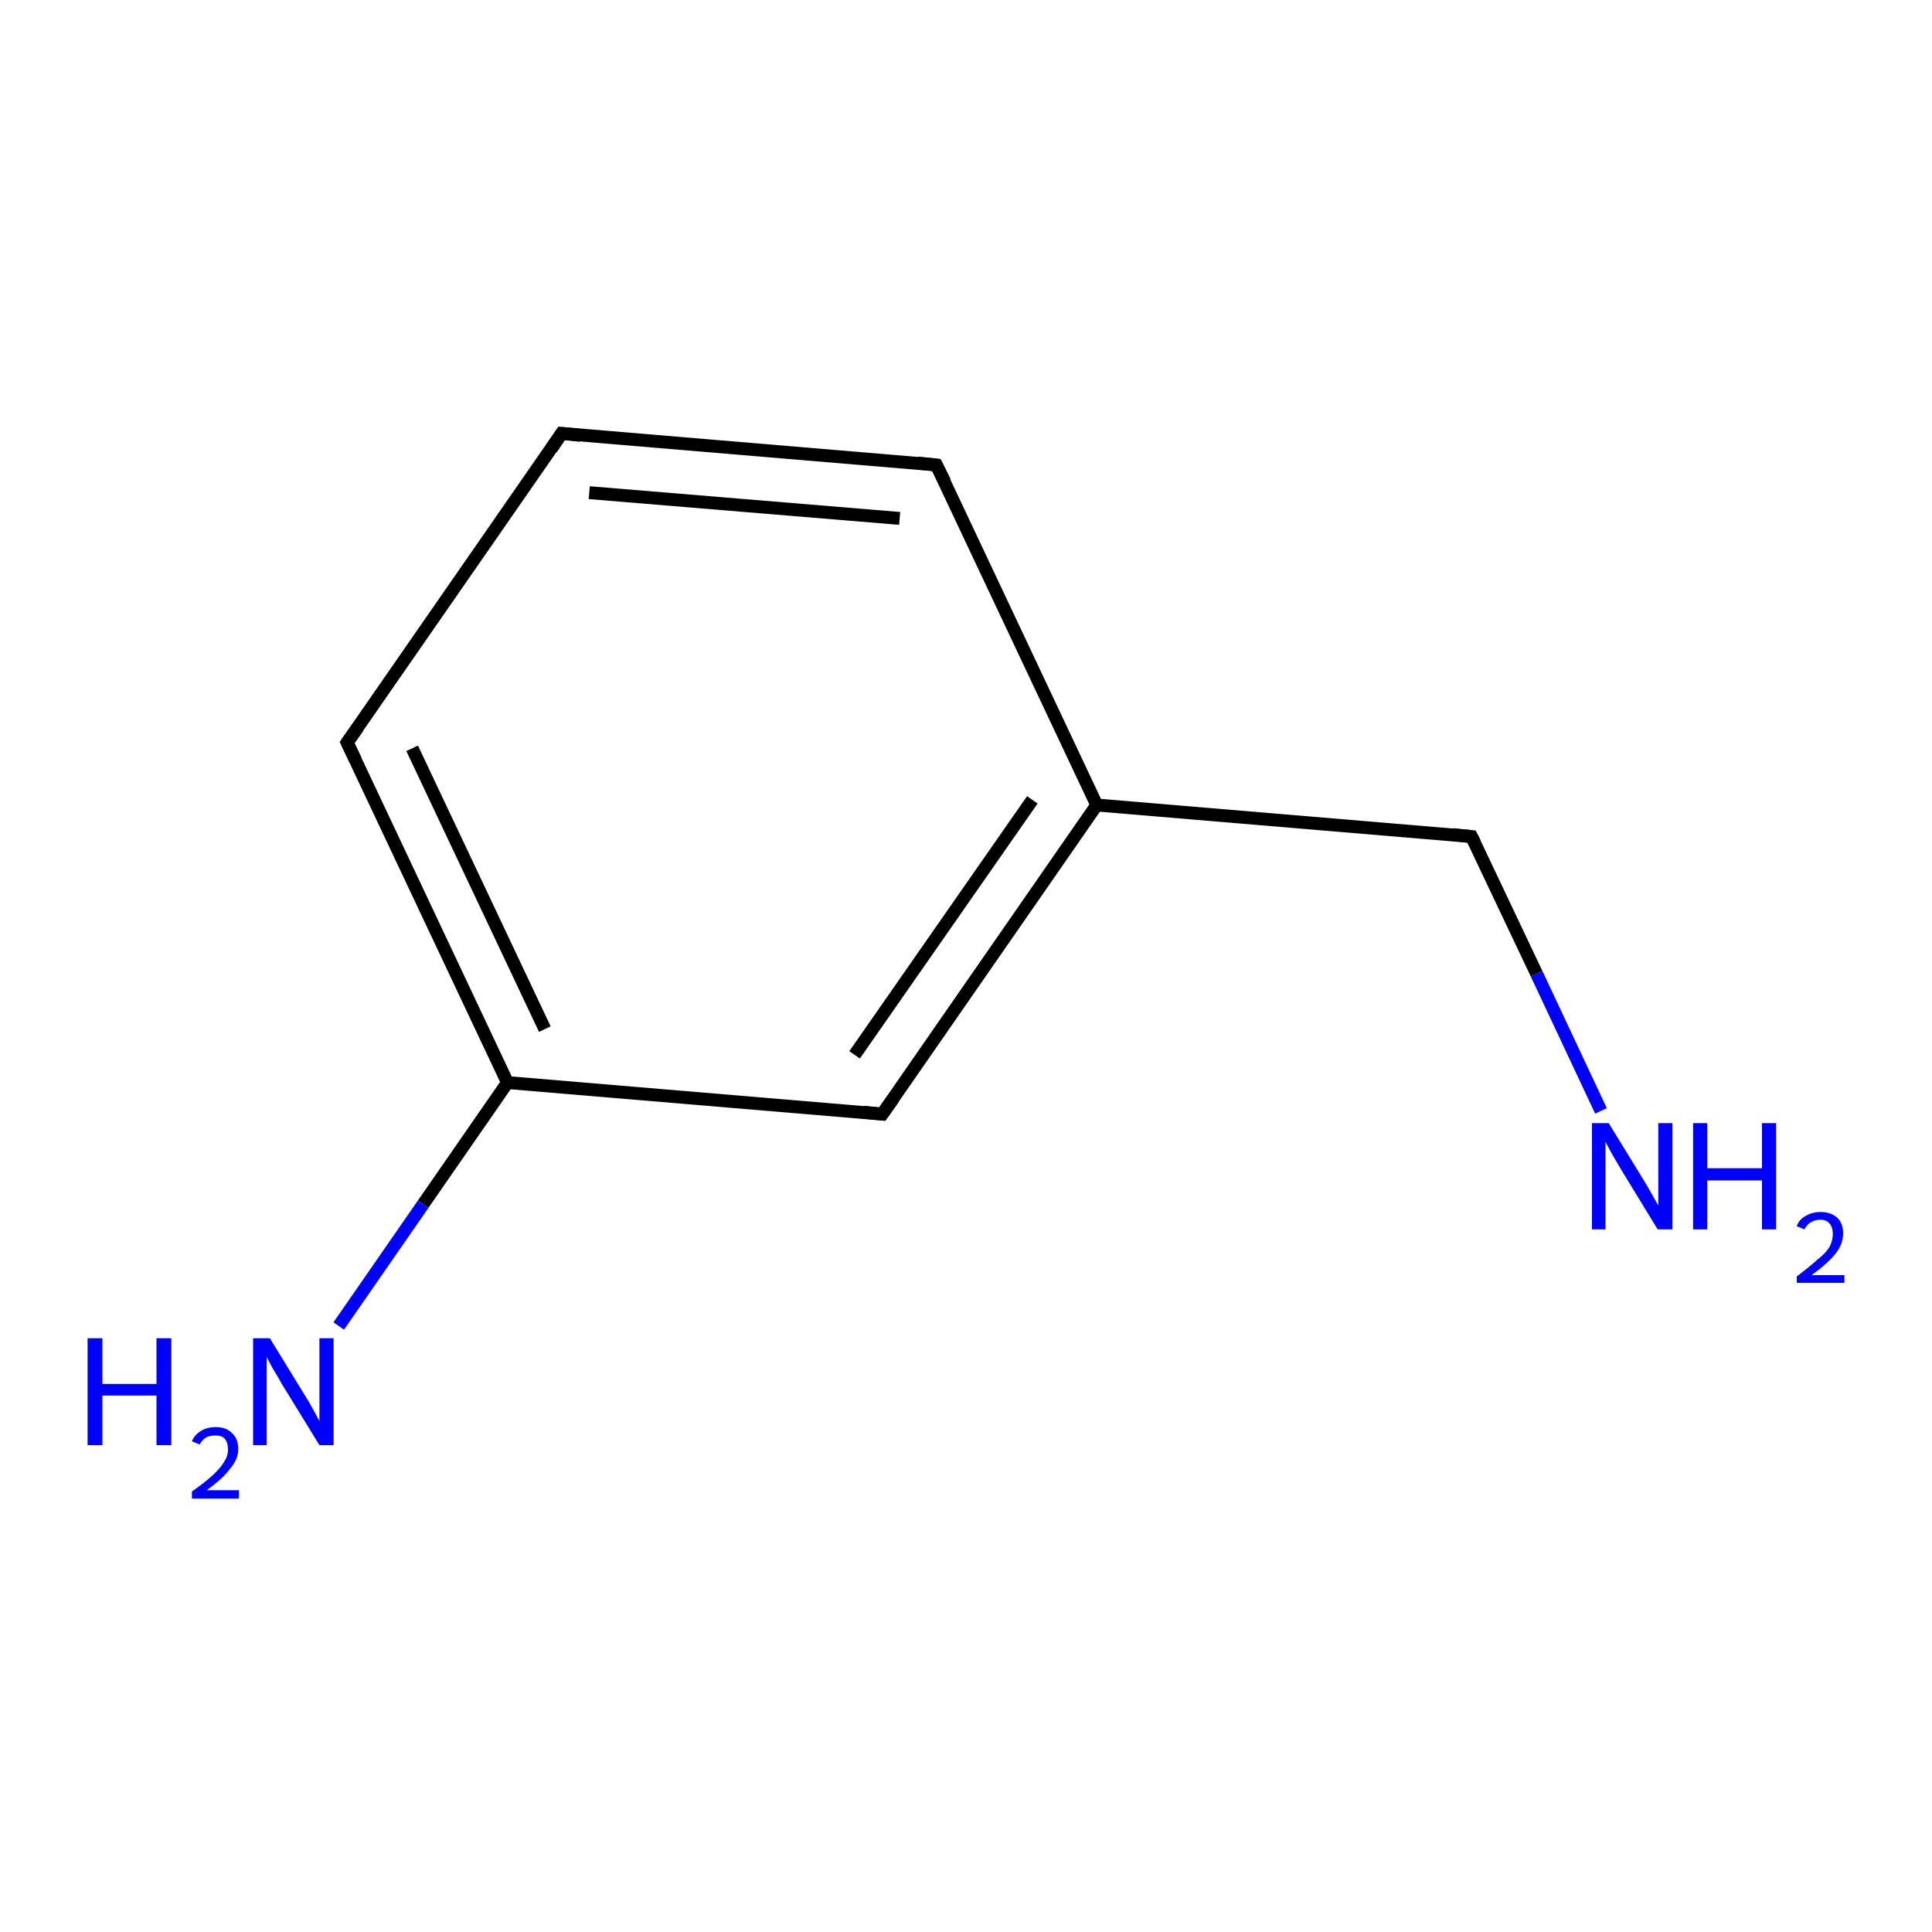 <?xml version='1.0' encoding='iso-8859-1'?>
<svg version='1.1' baseProfile='full'
              xmlns='http://www.w3.org/2000/svg'
                      xmlns:rdkit='http://www.rdkit.org/xml'
                      xmlns:xlink='http://www.w3.org/1999/xlink'
                  xml:space='preserve'
width='300px' height='300px' viewBox='0 0 300 300'>
<!-- END OF HEADER -->
<rect style='opacity:1.0;fill:#FFFFFF;stroke:none' width='300.0' height='300.0' x='0.0' y='0.0'> </rect>
<path class='bond-0 atom-0 atom-1' d='M 248.6,172.5 L 238.6,151.2' style='fill:none;fill-rule:evenodd;stroke:#0000FF;stroke-width:2.0px;stroke-linecap:butt;stroke-linejoin:miter;stroke-opacity:1' />
<path class='bond-0 atom-0 atom-1' d='M 238.6,151.2 L 228.5,129.9' style='fill:none;fill-rule:evenodd;stroke:#000000;stroke-width:2.0px;stroke-linecap:butt;stroke-linejoin:miter;stroke-opacity:1' />
<path class='bond-1 atom-1 atom-2' d='M 228.5,129.9 L 170.3,125.0' style='fill:none;fill-rule:evenodd;stroke:#000000;stroke-width:2.0px;stroke-linecap:butt;stroke-linejoin:miter;stroke-opacity:1' />
<path class='bond-2 atom-2 atom-3' d='M 170.3,125.0 L 137.0,173.0' style='fill:none;fill-rule:evenodd;stroke:#000000;stroke-width:2.0px;stroke-linecap:butt;stroke-linejoin:miter;stroke-opacity:1' />
<path class='bond-2 atom-2 atom-3' d='M 160.3,124.2 L 132.7,163.8' style='fill:none;fill-rule:evenodd;stroke:#000000;stroke-width:2.0px;stroke-linecap:butt;stroke-linejoin:miter;stroke-opacity:1' />
<path class='bond-3 atom-3 atom-4' d='M 137.0,173.0 L 78.8,168.1' style='fill:none;fill-rule:evenodd;stroke:#000000;stroke-width:2.0px;stroke-linecap:butt;stroke-linejoin:miter;stroke-opacity:1' />
<path class='bond-4 atom-4 atom-5' d='M 78.8,168.1 L 65.7,187.0' style='fill:none;fill-rule:evenodd;stroke:#000000;stroke-width:2.0px;stroke-linecap:butt;stroke-linejoin:miter;stroke-opacity:1' />
<path class='bond-4 atom-4 atom-5' d='M 65.7,187.0 L 52.6,205.9' style='fill:none;fill-rule:evenodd;stroke:#0000FF;stroke-width:2.0px;stroke-linecap:butt;stroke-linejoin:miter;stroke-opacity:1' />
<path class='bond-5 atom-4 atom-6' d='M 78.8,168.1 L 53.9,115.3' style='fill:none;fill-rule:evenodd;stroke:#000000;stroke-width:2.0px;stroke-linecap:butt;stroke-linejoin:miter;stroke-opacity:1' />
<path class='bond-5 atom-4 atom-6' d='M 84.6,159.8 L 64.0,116.2' style='fill:none;fill-rule:evenodd;stroke:#000000;stroke-width:2.0px;stroke-linecap:butt;stroke-linejoin:miter;stroke-opacity:1' />
<path class='bond-6 atom-6 atom-7' d='M 53.9,115.3 L 87.2,67.3' style='fill:none;fill-rule:evenodd;stroke:#000000;stroke-width:2.0px;stroke-linecap:butt;stroke-linejoin:miter;stroke-opacity:1' />
<path class='bond-7 atom-7 atom-8' d='M 87.2,67.3 L 145.4,72.2' style='fill:none;fill-rule:evenodd;stroke:#000000;stroke-width:2.0px;stroke-linecap:butt;stroke-linejoin:miter;stroke-opacity:1' />
<path class='bond-7 atom-7 atom-8' d='M 91.5,76.5 L 139.7,80.5' style='fill:none;fill-rule:evenodd;stroke:#000000;stroke-width:2.0px;stroke-linecap:butt;stroke-linejoin:miter;stroke-opacity:1' />
<path class='bond-8 atom-8 atom-2' d='M 145.4,72.2 L 170.3,125.0' style='fill:none;fill-rule:evenodd;stroke:#000000;stroke-width:2.0px;stroke-linecap:butt;stroke-linejoin:miter;stroke-opacity:1' />
<path d='M 229.0,130.9 L 228.5,129.9 L 225.6,129.6' style='fill:none;stroke:#000000;stroke-width:2.0px;stroke-linecap:butt;stroke-linejoin:miter;stroke-opacity:1;' />
<path d='M 138.7,170.6 L 137.0,173.0 L 134.1,172.7' style='fill:none;stroke:#000000;stroke-width:2.0px;stroke-linecap:butt;stroke-linejoin:miter;stroke-opacity:1;' />
<path d='M 55.2,118.0 L 53.9,115.3 L 55.6,112.9' style='fill:none;stroke:#000000;stroke-width:2.0px;stroke-linecap:butt;stroke-linejoin:miter;stroke-opacity:1;' />
<path d='M 85.6,69.7 L 87.2,67.3 L 90.1,67.6' style='fill:none;stroke:#000000;stroke-width:2.0px;stroke-linecap:butt;stroke-linejoin:miter;stroke-opacity:1;' />
<path d='M 142.5,71.9 L 145.4,72.2 L 146.7,74.8' style='fill:none;stroke:#000000;stroke-width:2.0px;stroke-linecap:butt;stroke-linejoin:miter;stroke-opacity:1;' />
<path class='atom-0' d='M 249.8 174.4
L 255.2 183.2
Q 255.7 184.0, 256.6 185.6
Q 257.5 187.2, 257.5 187.2
L 257.5 174.4
L 259.7 174.4
L 259.7 190.9
L 257.4 190.9
L 251.6 181.4
Q 250.9 180.2, 250.2 179.0
Q 249.5 177.7, 249.3 177.3
L 249.3 190.9
L 247.2 190.9
L 247.2 174.4
L 249.8 174.4
' fill='#0000FF'/>
<path class='atom-0' d='M 262.9 174.4
L 265.1 174.4
L 265.1 181.4
L 273.6 181.4
L 273.6 174.4
L 275.8 174.4
L 275.8 190.9
L 273.6 190.9
L 273.6 183.3
L 265.1 183.3
L 265.1 190.9
L 262.9 190.9
L 262.9 174.4
' fill='#0000FF'/>
<path class='atom-0' d='M 279.0 190.4
Q 279.4 189.3, 280.4 188.8
Q 281.4 188.2, 282.7 188.2
Q 284.3 188.2, 285.3 189.1
Q 286.2 190.0, 286.2 191.5
Q 286.2 193.2, 285.0 194.7
Q 283.8 196.2, 281.3 198.0
L 286.4 198.0
L 286.4 199.2
L 279.0 199.2
L 279.0 198.2
Q 281.0 196.7, 282.2 195.6
Q 283.5 194.6, 284.1 193.6
Q 284.6 192.6, 284.6 191.6
Q 284.6 190.6, 284.1 190.0
Q 283.6 189.4, 282.7 189.4
Q 281.8 189.4, 281.2 189.8
Q 280.6 190.1, 280.2 190.9
L 279.0 190.4
' fill='#0000FF'/>
<path class='atom-5' d='M 13.6 207.8
L 15.9 207.8
L 15.9 214.9
L 24.3 214.9
L 24.3 207.8
L 26.6 207.8
L 26.6 224.4
L 24.3 224.4
L 24.3 216.7
L 15.9 216.7
L 15.9 224.4
L 13.6 224.4
L 13.6 207.8
' fill='#0000FF'/>
<path class='atom-5' d='M 29.8 223.8
Q 30.2 222.8, 31.2 222.2
Q 32.1 221.6, 33.5 221.6
Q 35.1 221.6, 36.0 222.5
Q 37.0 223.4, 37.0 225.0
Q 37.0 226.6, 35.7 228.1
Q 34.6 229.6, 32.1 231.4
L 37.1 231.4
L 37.1 232.7
L 29.8 232.7
L 29.8 231.6
Q 31.8 230.2, 33.0 229.1
Q 34.2 228.0, 34.8 227.0
Q 35.4 226.1, 35.4 225.1
Q 35.4 224.0, 34.9 223.4
Q 34.4 222.9, 33.5 222.9
Q 32.6 222.9, 32.0 223.2
Q 31.4 223.6, 31.0 224.3
L 29.8 223.8
' fill='#0000FF'/>
<path class='atom-5' d='M 41.9 207.8
L 47.3 216.6
Q 47.9 217.5, 48.7 219.0
Q 49.6 220.6, 49.6 220.7
L 49.6 207.8
L 51.8 207.8
L 51.8 224.4
L 49.6 224.4
L 43.7 214.8
Q 43.1 213.7, 42.3 212.4
Q 41.6 211.1, 41.4 210.7
L 41.4 224.4
L 39.3 224.4
L 39.3 207.8
L 41.9 207.8
' fill='#0000FF'/>
</svg>
